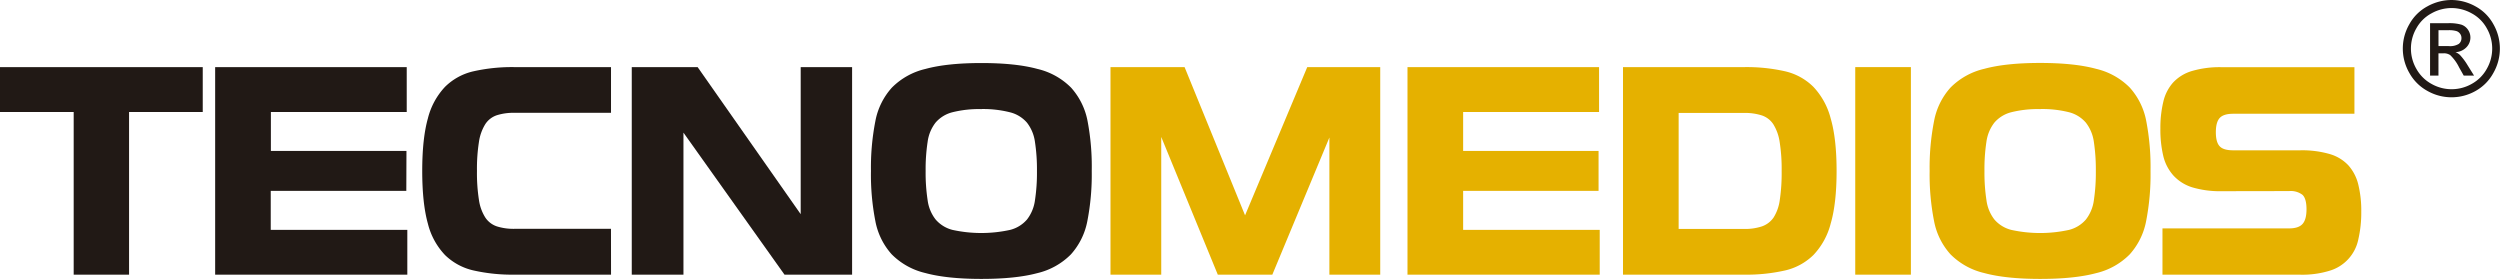 <svg id="Capa_1" data-name="Capa 1" xmlns="http://www.w3.org/2000/svg" viewBox="0 0 848.23 94.63"><defs><style>.cls-1{fill:#211915;}.cls-2{fill:#e5b100;}</style></defs><title>logotecnomedios</title><path class="cls-1" d="M25,38H0V22.77H68.79V38h-25v55.2H25Z"/><path class="cls-1" d="M137.86,64.77h-46V78h46.34V93.19H73V22.77h65V38H91.91v13.2h46Z"/><path class="cls-1" d="M207.32,93.19H174.47a59.67,59.67,0,0,1-13.68-1.4A20.22,20.22,0,0,1,151,86.54a23.79,23.79,0,0,1-5.83-10.69Q143.26,69,143.26,58t1.92-17.83A24.15,24.15,0,0,1,151,29.46a20,20,0,0,1,9.78-5.3,59.71,59.71,0,0,1,13.68-1.39h32.85V38.28H174.57a18.68,18.68,0,0,0-6,.82,7.49,7.49,0,0,0-3.9,3,15.67,15.67,0,0,0-2.17,6.07,58.76,58.76,0,0,0-.67,9.83,58.71,58.71,0,0,0,.67,9.82,15.17,15.17,0,0,0,2.17,6,7.58,7.58,0,0,0,3.95,3,18.74,18.74,0,0,0,5.93.82h32.75Z"/><path class="cls-1" d="M271.67,72.67V22.77h17.44V93.19H266.18L231.89,45V93.19H214.35V22.77H236.7Z"/><path class="cls-1" d="M332.94,94.63q-11.65,0-19-2a23.64,23.64,0,0,1-11.41-6.36A23.32,23.32,0,0,1,297,75a81.63,81.63,0,0,1-1.49-17A81.89,81.89,0,0,1,297,41.12a23.36,23.36,0,0,1,5.59-11.37A23.64,23.64,0,0,1,314,23.39q7.32-2,19-2t19,2a23.67,23.67,0,0,1,11.42,6.36,23.45,23.45,0,0,1,5.59,11.37A82.59,82.59,0,0,1,370.42,58a82.33,82.33,0,0,1-1.49,17,23.4,23.4,0,0,1-5.59,11.32,23.67,23.67,0,0,1-11.42,6.36Q344.6,94.64,332.94,94.63Zm0-57.61a36.89,36.89,0,0,0-9.77,1.06,11.15,11.15,0,0,0-5.74,3.52,13.45,13.45,0,0,0-2.69,6.5,61.64,61.64,0,0,0-.68,9.93,61.6,61.6,0,0,0,.68,9.92,13.41,13.41,0,0,0,2.69,6.5A11.15,11.15,0,0,0,323.17,78a45.6,45.6,0,0,0,19.55,0,11.12,11.12,0,0,0,5.73-3.52,13.51,13.51,0,0,0,2.7-6.5,61.6,61.6,0,0,0,.68-9.92,61.64,61.64,0,0,0-.68-9.93,13.56,13.56,0,0,0-2.7-6.5,11.12,11.12,0,0,0-5.73-3.52A36.92,36.92,0,0,0,332.94,37Z"/><path class="cls-2" d="M413.19,93.19,394,46.47V93.19H376.78V22.77h25.14l20.52,50.29,21.1-50.29H468.3V93.19H451.05V46.66L431.69,93.19Z"/><path class="cls-2" d="M542.38,64.77H496.43V78h46.34V93.19H477.55V22.77h65V38H496.43v13.2h45.95Z"/><path class="cls-2" d="M550.67,22.77H591.9a59,59,0,0,1,13.63,1.39,20,20,0,0,1,9.73,5.3,24.49,24.49,0,0,1,5.88,10.74q2,6.84,2,17.83t-2,17.82a24.13,24.13,0,0,1-5.88,10.69,20.19,20.19,0,0,1-9.73,5.25,59,59,0,0,1-13.63,1.4H550.67Zm18.88,54.91h22.26a18.19,18.19,0,0,0,6-.87,8,8,0,0,0,3.95-3,14.77,14.77,0,0,0,2.11-6,61.71,61.71,0,0,0,.63-9.77,58.76,58.76,0,0,0-.67-9.83,15.67,15.67,0,0,0-2.17-6.07,7.49,7.49,0,0,0-3.95-3,18.72,18.72,0,0,0-5.92-.82H569.55Z"/><path class="cls-2" d="M648.35,22.77V93.19H629.47V22.77Z"/><path class="cls-2" d="M692.19,94.63q-11.66,0-19-2a23.67,23.67,0,0,1-11.42-6.36A23.31,23.31,0,0,1,656.21,75a81.56,81.56,0,0,1-1.5-17,81.82,81.82,0,0,1,1.5-16.91,23.35,23.35,0,0,1,5.58-11.37,23.67,23.67,0,0,1,11.42-6.36q7.32-2,19-2t19,2a23.64,23.64,0,0,1,11.41,6.36,23.45,23.45,0,0,1,5.59,11.37A82.59,82.59,0,0,1,729.66,58a82.33,82.33,0,0,1-1.49,17,23.4,23.4,0,0,1-5.59,11.32,23.64,23.64,0,0,1-11.41,6.36Q703.84,94.64,692.19,94.63Zm0-57.61a36.92,36.92,0,0,0-9.78,1.06,11.16,11.16,0,0,0-5.73,3.52,13.56,13.56,0,0,0-2.7,6.5,61.77,61.77,0,0,0-.67,9.93A61.72,61.72,0,0,0,674,68a13.51,13.51,0,0,0,2.7,6.5A11.16,11.16,0,0,0,682.41,78,45.65,45.65,0,0,0,702,78a11.16,11.16,0,0,0,5.73-3.52,13.51,13.51,0,0,0,2.7-6.5,62.9,62.9,0,0,0,.67-9.92,63,63,0,0,0-.67-9.93,13.56,13.56,0,0,0-2.7-6.5A11.16,11.16,0,0,0,702,38.08,37,37,0,0,0,692.19,37Z"/><path class="cls-2" d="M753.84,64.87a32.9,32.9,0,0,1-10-1.3,14.49,14.49,0,0,1-6.4-4A15.23,15.23,0,0,1,734,53a38.86,38.86,0,0,1-1-9.39,37.87,37.87,0,0,1,1-9.11,14.72,14.72,0,0,1,3.32-6.5,14.22,14.22,0,0,1,6.36-3.9,33.29,33.29,0,0,1,10.16-1.3h45v15.8H757.7c-2.19,0-3.71.48-4.58,1.44s-1.3,2.57-1.3,4.82.43,3.84,1.3,4.77S755.51,51,757.7,51h22.73a33.62,33.62,0,0,1,10,1.26,14,14,0,0,1,6.36,3.85,15.13,15.13,0,0,1,3.37,6.55,37.29,37.29,0,0,1,1,9.25,40.17,40.17,0,0,1-1,9.3,14,14,0,0,1-9.73,10.64,31.42,31.42,0,0,1-10,1.35H733.71V77.49h43q3.17,0,4.52-1.5c.9-1,1.35-2.65,1.35-5s-.46-4.08-1.4-4.91a6.56,6.56,0,0,0-4.47-1.25Z"/><path class="cls-1" d="M831.74,0a16.92,16.92,0,0,1,8.11,2.13A15.13,15.13,0,0,1,846,8.24a16.6,16.6,0,0,1,0,16.48A15.41,15.41,0,0,1,840,30.83a16.57,16.57,0,0,1-16.43,0,15.48,15.48,0,0,1-6.11-6.11,16.5,16.5,0,0,1,0-16.48,15.21,15.21,0,0,1,6.18-6.11A17,17,0,0,1,831.74,0Zm0,2.73A14,14,0,0,0,825,4.52a12.74,12.74,0,0,0-5.15,5.09,13.75,13.75,0,0,0,0,13.74,13,13,0,0,0,5.11,5.1,13.8,13.8,0,0,0,13.7,0,12.94,12.94,0,0,0,5.09-5.1,13.78,13.78,0,0,0,0-13.74,12.68,12.68,0,0,0-5.15-5.09A14.08,14.08,0,0,0,831.74,2.73ZM824.5,25.64V7.87h6.1a14.79,14.79,0,0,1,4.53.5,4.41,4.41,0,0,1,2.23,1.71,4.61,4.61,0,0,1,.83,2.61,4.71,4.71,0,0,1-1.39,3.39,5.49,5.49,0,0,1-3.68,1.62,4.81,4.81,0,0,1,1.51.94,20.71,20.71,0,0,1,2.62,3.52l2.17,3.48h-3.5l-1.58-2.8a14.69,14.69,0,0,0-3-4.14,3.77,3.77,0,0,0-2.3-.61h-1.69v7.55Zm2.86-10h3.48a5.64,5.64,0,0,0,3.4-.74,2.41,2.41,0,0,0,.91-2,2.32,2.32,0,0,0-.44-1.41,2.53,2.53,0,0,0-1.21-.93,8.84,8.84,0,0,0-2.88-.31h-3.26Z"/></svg>